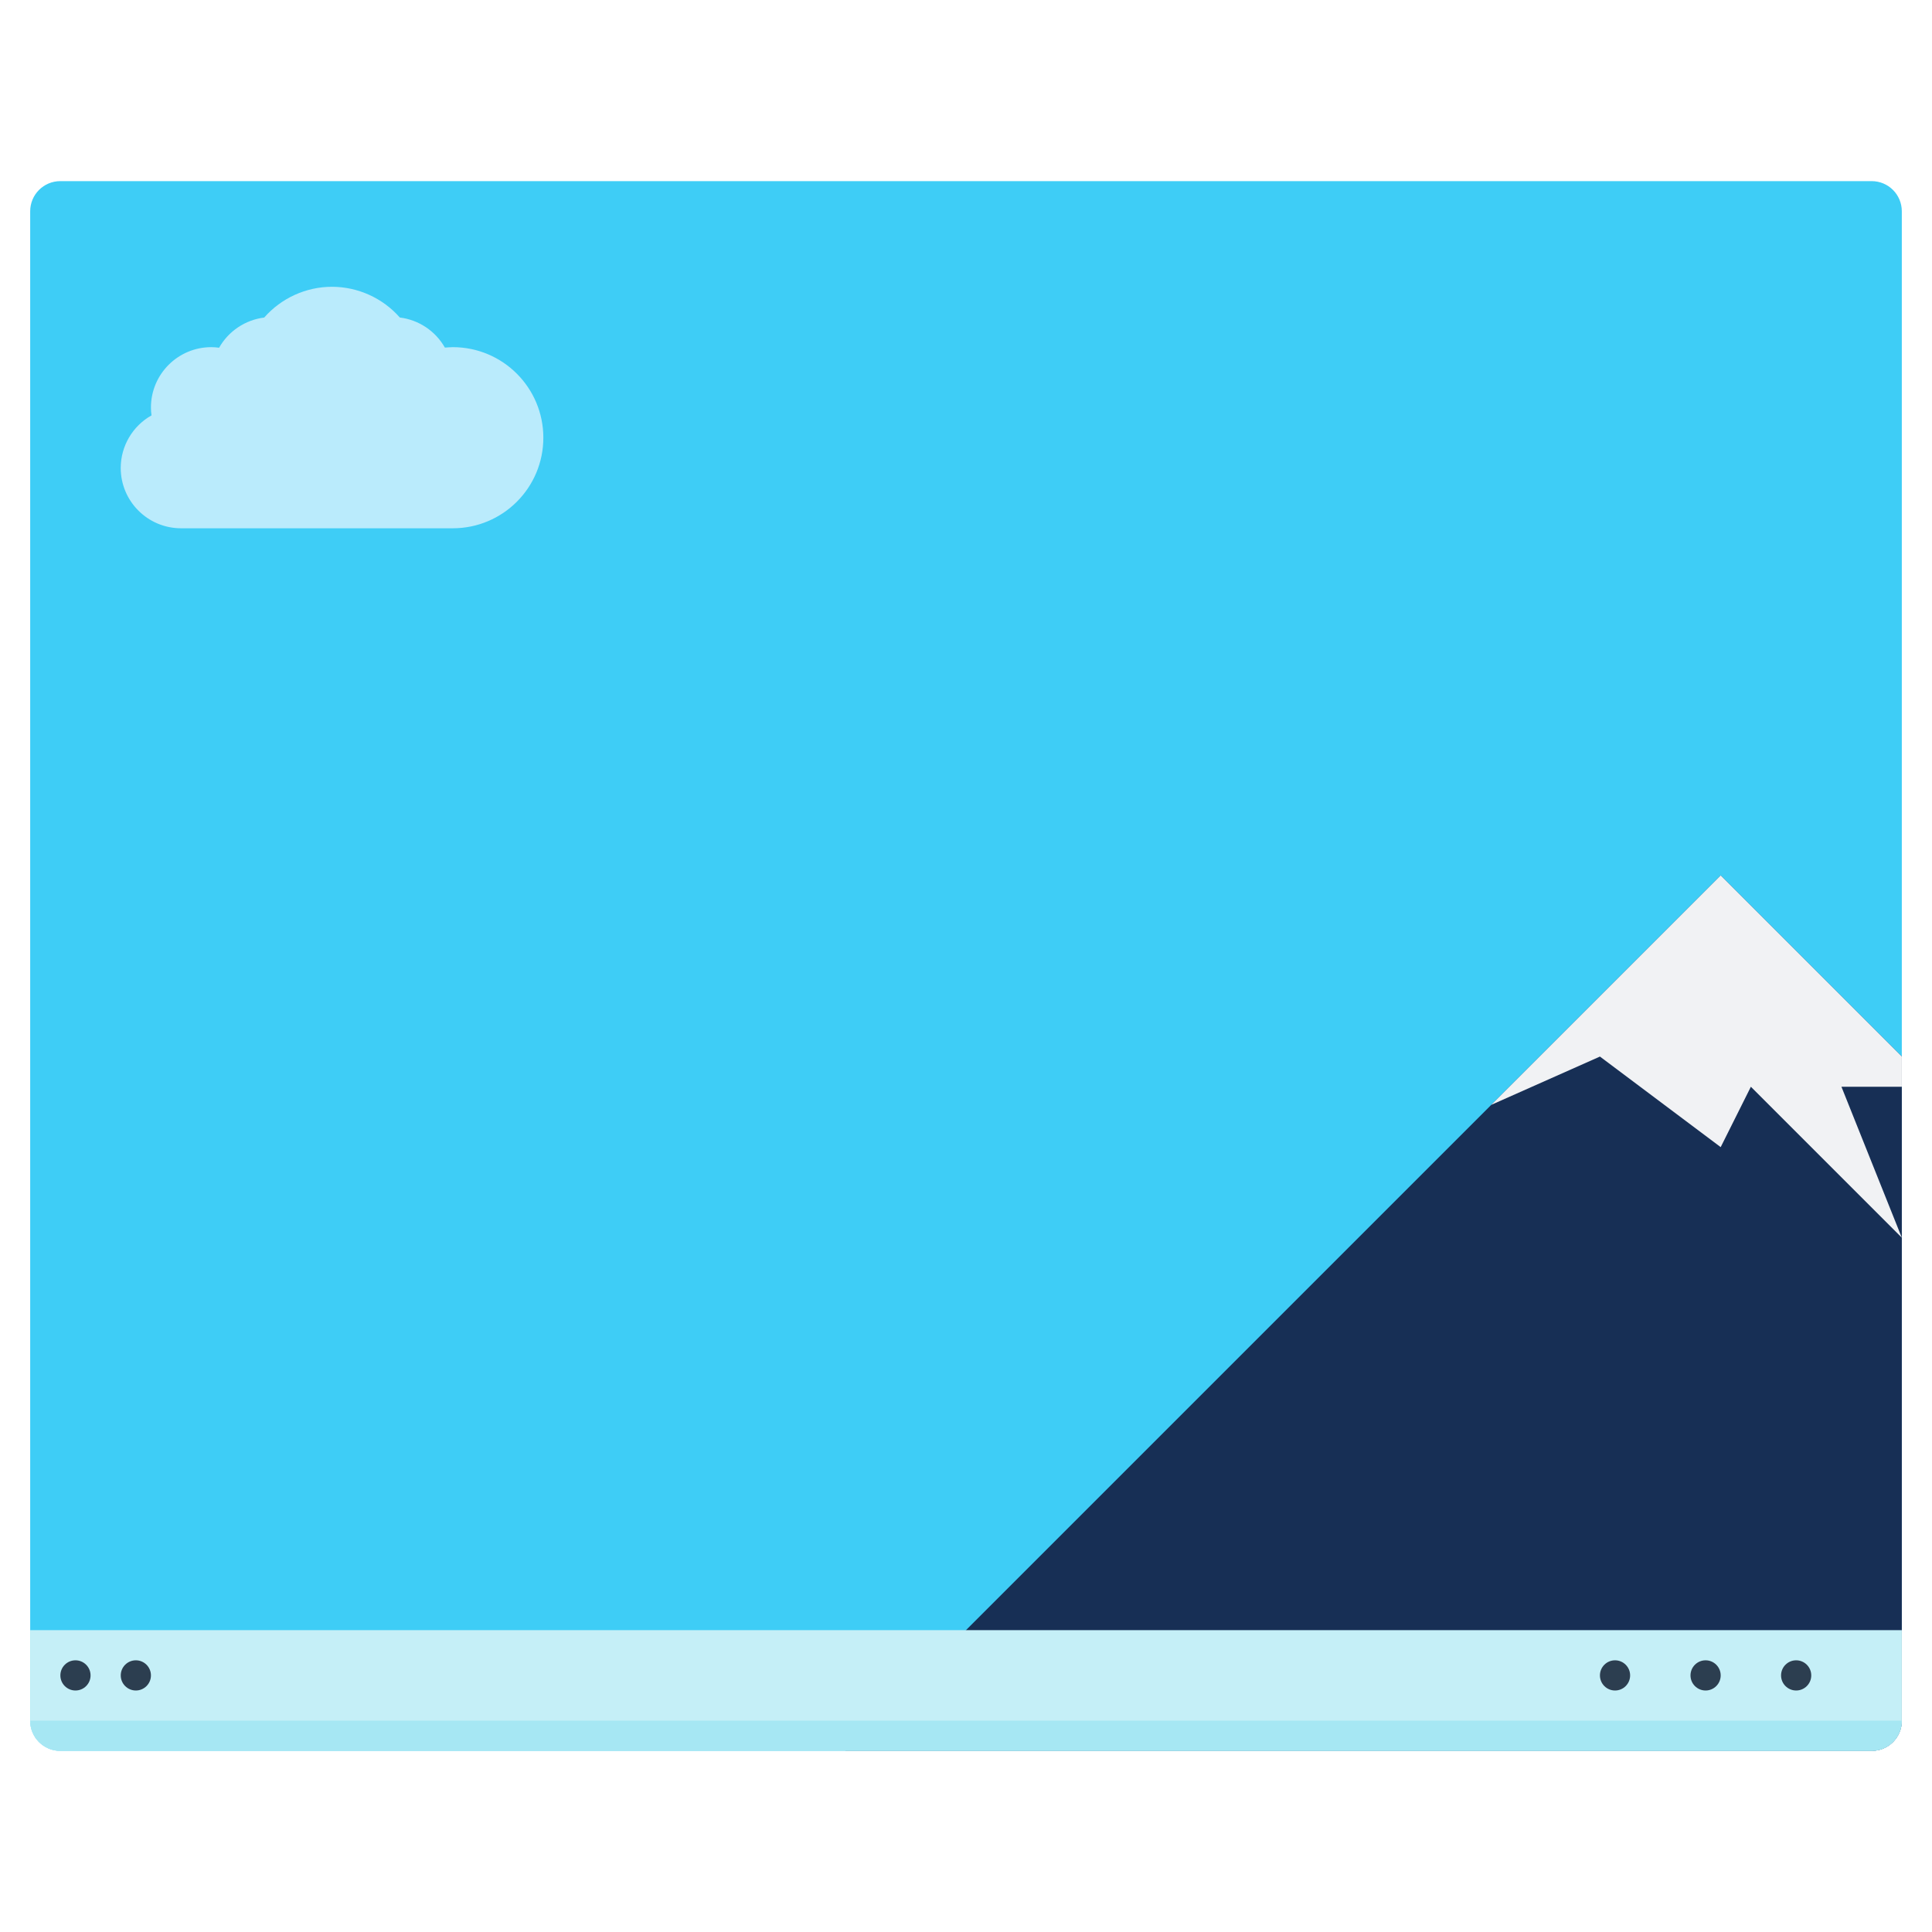 <?xml version="1.0" encoding="UTF-8" standalone="no"?>
<!-- Created with Inkscape (http://www.inkscape.org/) -->

<svg
   xmlns:dc="http://purl.org/dc/elements/1.1/"
   xmlns:cc="http://creativecommons.org/ns#"
   xmlns:rdf="http://www.w3.org/1999/02/22-rdf-syntax-ns#"
   xmlns:svg="http://www.w3.org/2000/svg"
   xmlns="http://www.w3.org/2000/svg"
   xmlns:sodipodi="http://sodipodi.sourceforge.net/DTD/sodipodi-0.dtd"
   xmlns:inkscape="http://www.inkscape.org/namespaces/inkscape"
   width="64"
   height="64"
   id="svg5453"
   version="1.1"
   inkscape:version="0.91 r13725"
   sodipodi:docname="user-desktop.svg"
   viewBox="0 0 64 64">
  <defs
     id="defs5455">
    <inkscape:perspective
       id="perspective4156"
       inkscape:persp3d-origin="32 : 21.333334 : 1"
       inkscape:vp_z="64 : 32.000002 : 1"
       inkscape:vp_y="0 : 1000 : 0"
       inkscape:vp_x="0 : 32.000002 : 1"
       sodipodi:type="inkscape:persp3d" />
    <inkscape:perspective
       sodipodi:type="inkscape:persp3d"
       inkscape:vp_x="0 : 32.000002 : 1"
       inkscape:vp_y="0 : 1000 : 0"
       inkscape:vp_z="64 : 32.000002 : 1"
       inkscape:persp3d-origin="32 : 21.333334 : 1"
       id="perspective4156-6" />
    <filter
       style="color-interpolation-filters:sRGB;"
       inkscape:label="Greyscale"
       id="filter3355">
      <feColorMatrix
         values="0.21 0.72 0.072 0 0 0.21 0.72 0.072 0 0 0.21 0.72 0.072 0 0 0 0 0 1 0 "
         id="feColorMatrix3357" />
    </filter>
    <filter
       style="color-interpolation-filters:sRGB;"
       inkscape:label="Greyscale"
       id="filter3359">
      <feColorMatrix
         values="0.21 0.72 0.072 0 0 0.21 0.72 0.072 0 0 0.21 0.72 0.072 0 0 0 0 0 1 0 "
         id="feColorMatrix3361" />
    </filter>
    <filter
       style="color-interpolation-filters:sRGB;"
       inkscape:label="Greyscale"
       id="filter3363">
      <feColorMatrix
         values="0.21 0.72 0.072 0 0 0.21 0.72 0.072 0 0 0.21 0.72 0.072 0 0 0 0 0 1 0 "
         id="feColorMatrix3365" />
    </filter>
    <filter
       style="color-interpolation-filters:sRGB;"
       inkscape:label="Greyscale"
       id="filter3367">
      <feColorMatrix
         values="0.21 0.72 0.072 0 0 0.21 0.72 0.072 0 0 0.21 0.72 0.072 0 0 0 0 0 1 0 "
         id="feColorMatrix3369" />
    </filter>
    <filter
       style="color-interpolation-filters:sRGB;"
       inkscape:label="Greyscale"
       id="filter3371">
      <feColorMatrix
         values="0.21 0.72 0.072 0 0 0.21 0.72 0.072 0 0 0.21 0.72 0.072 0 0 0 0 0 1 0 "
         id="feColorMatrix3373" />
    </filter>
    <filter
       style="color-interpolation-filters:sRGB;"
       inkscape:label="Greyscale"
       id="filter3375">
      <feColorMatrix
         values="0.21 0.72 0.072 0 0 0.21 0.72 0.072 0 0 0.21 0.72 0.072 0 0 0 0 0 1 0 "
         id="feColorMatrix3377" />
    </filter>
    <filter
       style="color-interpolation-filters:sRGB;"
       inkscape:label="Greyscale"
       id="filter3379">
      <feColorMatrix
         values="0.21 0.72 0.072 0 0 0.21 0.72 0.072 0 0 0.21 0.72 0.072 0 0 0 0 0 1 0 "
         id="feColorMatrix3381" />
    </filter>
    <filter
       style="color-interpolation-filters:sRGB;"
       inkscape:label="Greyscale"
       id="filter3383">
      <feColorMatrix
         values="0.21 0.72 0.072 0 0 0.21 0.72 0.072 0 0 0.21 0.72 0.072 0 0 0 0 0 1 0 "
         id="feColorMatrix3385" />
    </filter>
    <filter
       style="color-interpolation-filters:sRGB;"
       inkscape:label="Greyscale"
       id="filter3387">
      <feColorMatrix
         values="0.21 0.72 0.072 0 0 0.21 0.72 0.072 0 0 0.21 0.72 0.072 0 0 0 0 0 1 0 "
         id="feColorMatrix3389" />
    </filter>
    <filter
       style="color-interpolation-filters:sRGB;"
       inkscape:label="Greyscale"
       id="filter3391">
      <feColorMatrix
         values="0.21 0.72 0.072 0 0 0.21 0.72 0.072 0 0 0.21 0.72 0.072 0 0 0 0 0 1 0 "
         id="feColorMatrix3393" />
    </filter>
    <filter
       style="color-interpolation-filters:sRGB;"
       inkscape:label="Greyscale"
       id="filter3395">
      <feColorMatrix
         values="0.21 0.72 0.072 0 0 0.21 0.72 0.072 0 0 0.21 0.72 0.072 0 0 0 0 0 1 0 "
         id="feColorMatrix3397" />
    </filter>
  </defs>
  <sodipodi:namedview
     id="base"
     pagecolor="#ffffff"
     bordercolor="#666666"
     borderopacity="1.0"
     inkscape:pageopacity="0"
     inkscape:pageshadow="2"
     inkscape:zoom="5.882963"
     inkscape:cx="19.066066"
     inkscape:cy="37.652792"
     inkscape:document-units="px"
     inkscape:current-layer="layer1"
     showgrid="true"
     fit-margin-top="0"
     fit-margin-left="0"
     fit-margin-right="0"
     fit-margin-bottom="0"
     inkscape:window-width="1079"
     inkscape:window-height="822"
     inkscape:window-x="383"
     inkscape:window-y="147"
     inkscape:window-maximized="0"
     inkscape:showpageshadow="false"
     borderlayer="true"
     showguides="true">
    <sodipodi:guide
       position="1,46"
       orientation="52,0"
       id="guide4097" />
    <sodipodi:guide
       position="6,6"
       orientation="0,52"
       id="guide4099" />
    <sodipodi:guide
       position="63,46"
       orientation="-52,0"
       id="guide4101" />
    <sodipodi:guide
       position="58,58"
       orientation="0,-52"
       id="guide4103" />
    <sodipodi:guide
       position="3,61"
       orientation="58,0"
       id="guide4105" />
    <sodipodi:guide
       position="3,3"
       orientation="0,58"
       id="guide4107" />
    <sodipodi:guide
       position="61,3"
       orientation="-58,0"
       id="guide4109" />
    <sodipodi:guide
       position="61,61"
       orientation="0,-58"
       id="guide4111" />
    <inkscape:grid
       type="xygrid"
       id="grid4115" />
  </sodipodi:namedview>
  <g
     inkscape:label="Capa 1"
     inkscape:groupmode="layer"
     id="layer1"
     transform="translate(-384.571,-483.798)">
    <path
       inkscape:connector-curvature="0"
       style="fill:#3ecdf6;fill-opacity:1;stroke:none;filter:url(#filter3355)"
       d="m 386.571,489.798 c -0.554,0 -1,0.446 -1,1 l 0,49 0,1 c 0,0.554 0.446,1 1,1 l 1,0 59,0 c 0.554,0 1,-0.446 1,-1 l 0,-50 c 0,-0.554 -0.446,-1 -1,-1 l -59,0 z"
       id="rect4148-4"
       sodipodi:nodetypes="sscsscsssscs" />
    <path
       inkscape:connector-curvature="0"
       style="fill:#172f55;fill-opacity:1;fill-rule:evenodd;stroke:none;stroke-width:1px;stroke-linecap:butt;stroke-linejoin:miter;stroke-opacity:1;filter:url(#filter3359)"
       d="m 441.571,512.798 -29,29 34,0 c 0.554,0 1,-0.446 1,-1 l 0,-22 -6,-6 z"
       id="path4202-5-7" />
    <path
       inkscape:connector-curvature="0"
       style="fill:#f1f2f4;fill-opacity:1;fill-rule:evenodd;stroke:none;stroke-width:1px;stroke-linecap:butt;stroke-linejoin:miter;stroke-opacity:1;filter:url(#filter3363)"
       d="m 441.571,512.798 -7.6,7.6 3.6,-1.6 4,3 1,-2 5,5 -2,-5 2,0 0,-1 -6,-6 z"
       id="path4236-1-9" />
    <path
       style="opacity:1;fill:#c5eff7;fill-opacity:1;stroke:none;stroke-opacity:1;filter:url(#filter3367)"
       d="m 385.571,537.798 0,3 c 0,0.554 0.446,1 1,1 l 60,0 c 0.554,0 1,-0.446 1,-1 l 0,-3 z"
       id="rect4230-5"
       inkscape:connector-curvature="0"
       sodipodi:nodetypes="csssscc" />
    <circle
       style="opacity:1;fill:#2c3e50;fill-opacity:1;stroke:none;stroke-opacity:1;filter:url(#filter3371)"
       id="path4323-62"
       cx="444.071"
       cy="539.298"
       r="0.5" />
    <circle
       style="opacity:1;fill:#2c3e50;fill-opacity:1;stroke:none;stroke-opacity:1;filter:url(#filter3375)"
       id="path4323-6-7"
       cx="441.071"
       cy="539.298"
       r="0.5" />
    <circle
       style="opacity:1;fill:#2c3e50;fill-opacity:1;stroke:none;stroke-opacity:1;filter:url(#filter3379)"
       id="path4323-8-5"
       cx="438.071"
       cy="539.298"
       r="0.5" />
    <path
       style="opacity:1;fill:#baebfc;fill-opacity:1;stroke:none;stroke-width:1;stroke-opacity:1;filter:url(#filter3383)"
       d="m 395.571,493.298 c -0.861,0 -1.68,0.373 -2.248,1.019 -0.628,0.078 -1.182,0.449 -1.494,1 -0.085,-0.012 -0.172,-0.019 -0.258,-0.019 -1.105,0 -2,0.895 -2,2 8.6e-4,0.087 0.007,0.174 0.019,0.26 -0.629,0.354 -1.018,1.019 -1.02,1.74 0,1.105 0.895,2 2,2 l 9,0 c 1.657,0 3,-1.343 3,-3 0,-1.657 -1.343,-3 -3,-3 -0.087,7e-4 -0.175,0.01 -0.262,0.014 -0.312,-0.549 -0.865,-0.918 -1.492,-0.996 -0.568,-0.645 -1.386,-1.016 -2.246,-1.018 z"
       id="rect4249-7"
       inkscape:connector-curvature="0"
       sodipodi:nodetypes="cccccccssscccc" />
    <path
       inkscape:connector-curvature="0"
       style="opacity:1;fill:#a6e7f3;fill-opacity:1;stroke:none;stroke-width:0.1;stroke-linecap:square;stroke-linejoin:miter;stroke-miterlimit:4;stroke-dasharray:none;stroke-dashoffset:0;stroke-opacity:1;filter:url(#filter3387)"
       d="m 385.571,540.798 c 0,0.554 0.446,1 1,1 l 60,0 c 0.554,0 1,-0.446 1,-1 z"
       id="rect4284"
       sodipodi:nodetypes="csscc" />
    <circle
       style="opacity:1;fill:#2c3e50;fill-opacity:1;stroke:none;stroke-opacity:1;filter:url(#filter3391)"
       id="path4323-8-5-1"
       cx="387.071"
       cy="539.298"
       r="0.5" />
    <circle
       style="opacity:1;fill:#2c3e50;fill-opacity:1;stroke:none;stroke-opacity:1;filter:url(#filter3395)"
       id="path4323-8-5-4"
       cx="389.071"
       cy="539.298"
       r="0.5" />
  </g>
</svg>
